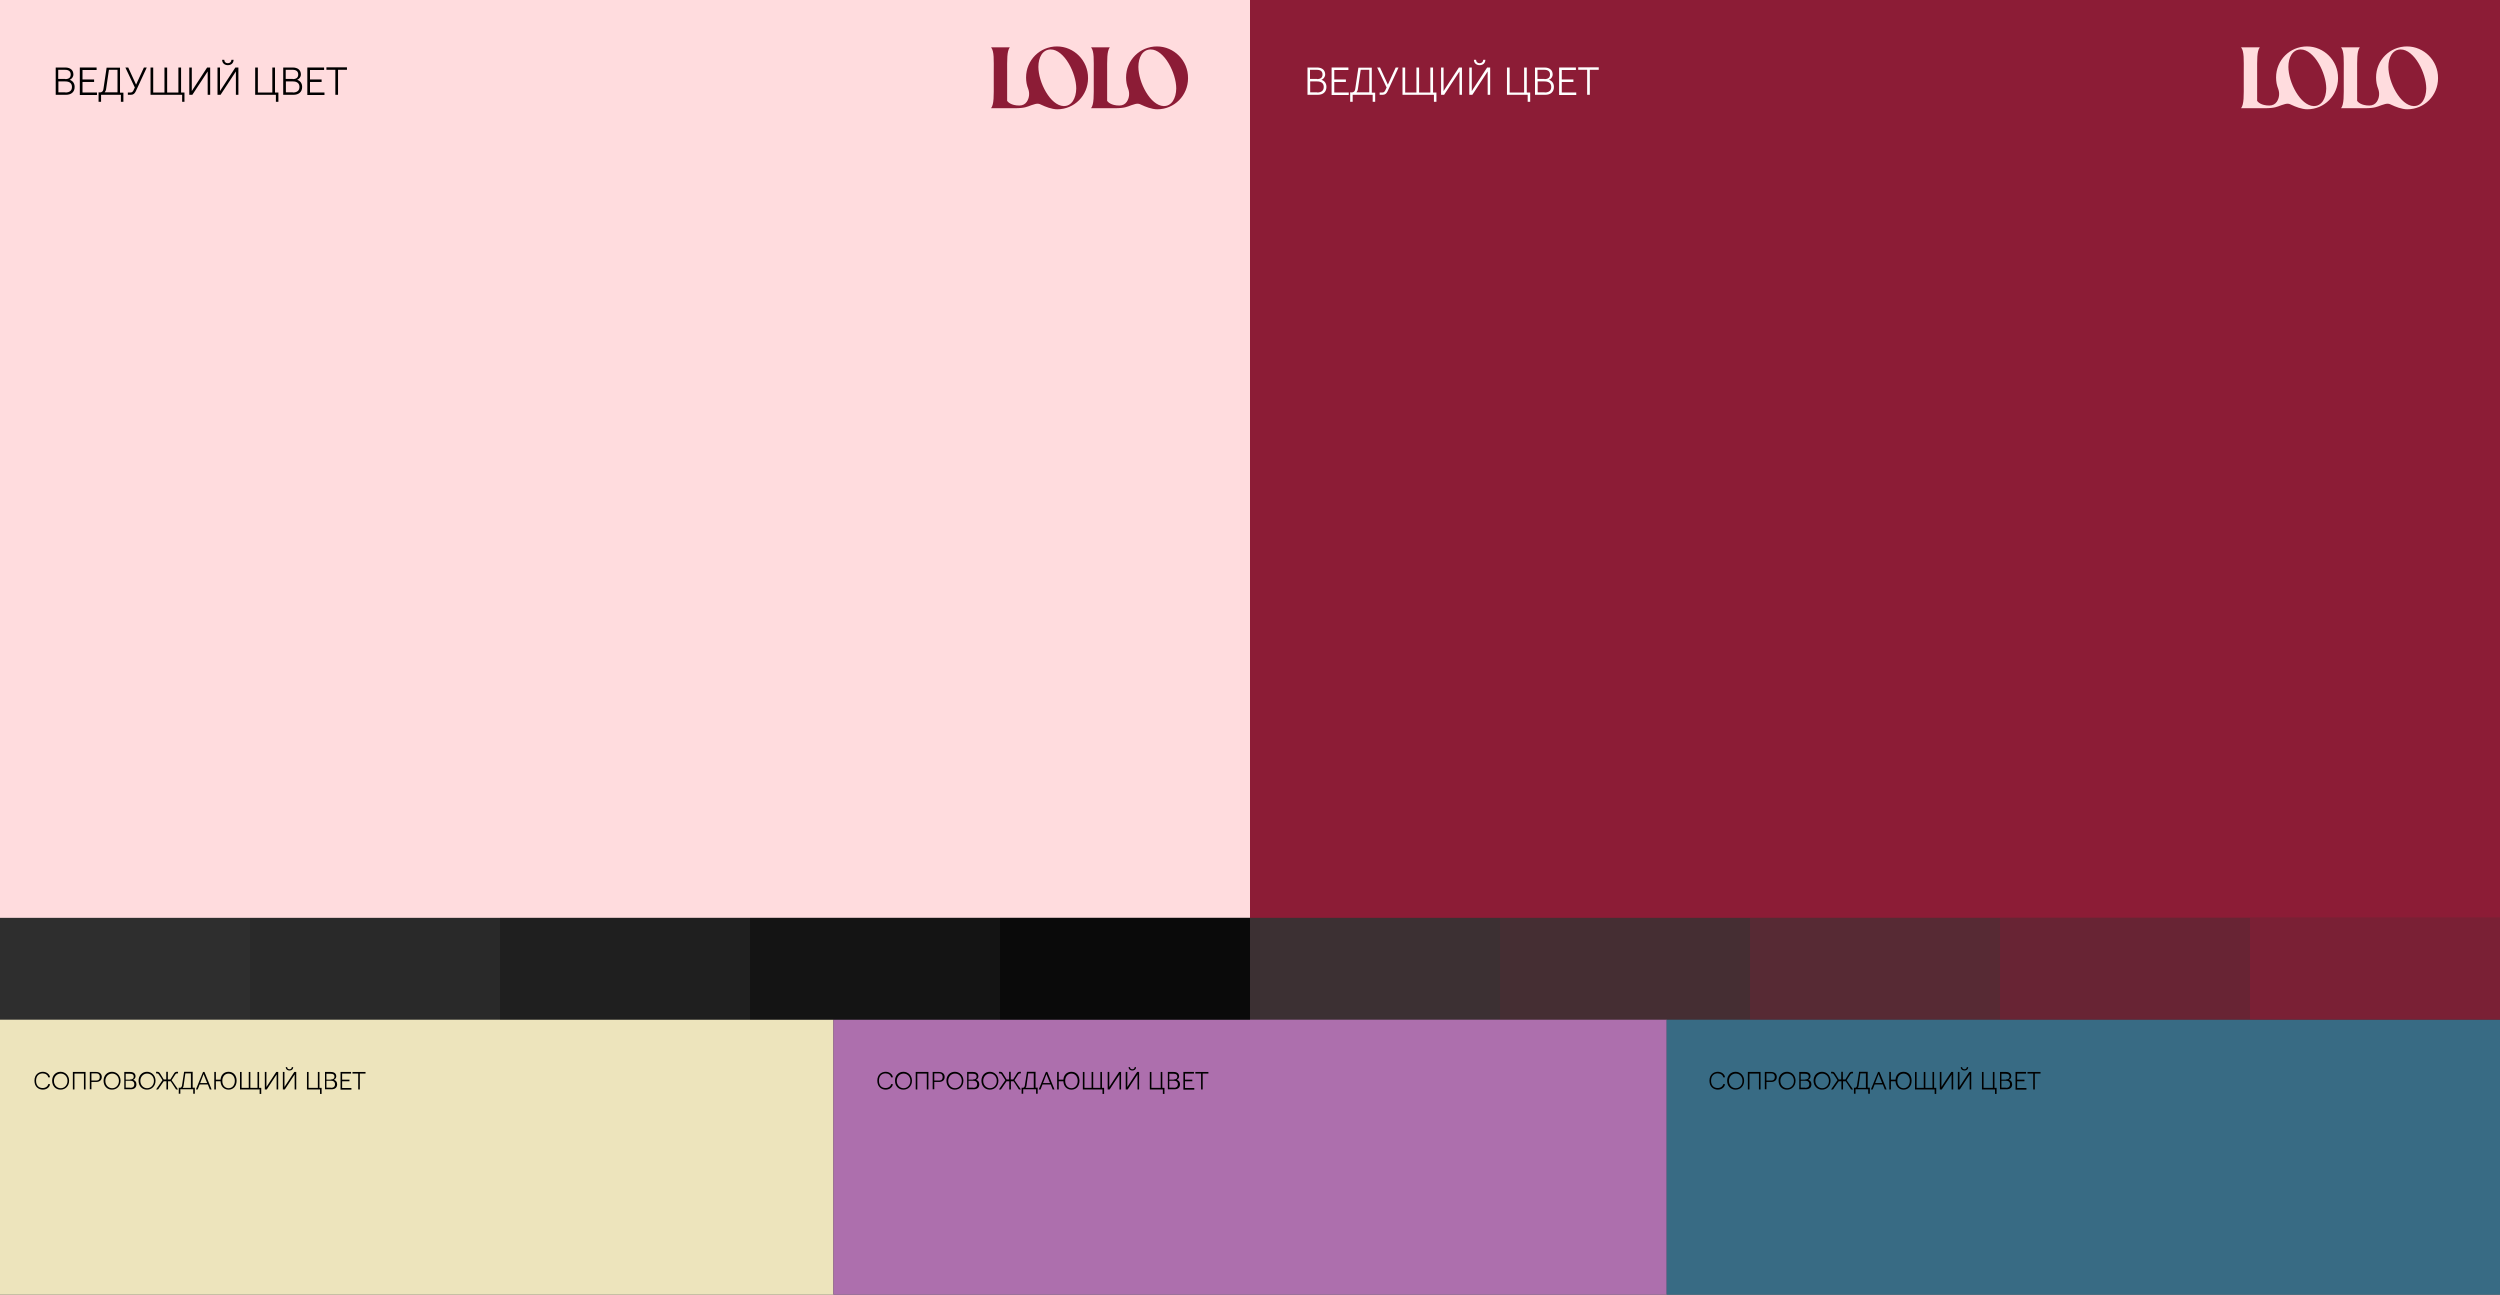 <?xml version="1.0" encoding="utf-8"?>
<!-- Generator: Adobe Illustrator 22.0.0, SVG Export Plug-In . SVG Version: 6.00 Build 0)  -->
<svg version="1.1" id="Layer_1" xmlns="http://www.w3.org/2000/svg" xmlns:xlink="http://www.w3.org/1999/xlink" x="0px" y="0px"
	 viewBox="0 0 1400 725" style="enable-background:new 0 0 1400 725;" xml:space="preserve">
<rect x="0" y="0" width="1400" height="725" fill="#333333" stroke="none"/>
<style type="text/css">
	.st0{fill:#FFDCDE;}
	.st1{fill:#EDE4BC;}
	.st2{fill:#AD6FAD;}
	.st3{fill:#386B84;}
	.st4{opacity:0.1;fill:#8C1C36;}
	.st5{opacity:0.2;fill:#8C1C36;}
	.st6{opacity:0.4;fill:#8C1C36;}
	.st7{opacity:0.6;fill:#8C1C36;}
	.st8{opacity:0.8;fill:#8C1C36;}
	.st9{opacity:0.1;}
	.st10{opacity:0.2;}
	.st11{opacity:0.4;}
	.st12{opacity:0.6;}
	.st13{opacity:0.8;}
	.st14{fill:#8C1C36;}
	.st15{fill:#FFFFFF;}
</style>
<rect class="st0" width="700" height="514"/>
<rect y="571" class="st1" width="466.7" height="154"/>
<rect x="466.7" y="571" class="st2" width="466.7" height="154"/>
<rect x="933.3" y="571" class="st3" width="466.7" height="154"/>
<rect x="700" y="514" class="st4" width="140" height="57"/>
<rect x="840" y="514" class="st5" width="140" height="57"/>
<rect x="980" y="514" class="st6" width="140" height="57"/>
<rect x="1120" y="514" class="st7" width="140" height="57"/>
<rect x="1260" y="514" class="st8" width="140" height="57"/>
<rect y="514" class="st9" width="140" height="57"/>
<rect x="140" y="514" class="st10" width="140" height="57"/>
<rect x="280" y="514" class="st11" width="140" height="57"/>
<rect x="420" y="514" class="st12" width="140" height="57"/>
<rect x="560" y="514" class="st13" width="140" height="57"/>
<g>
	<rect x="700" class="st14" width="700" height="514"/>
	<g>
		<g>
			<path class="st14" d="M591.9,26c-9.5,0-17.3,7.6-17.3,17.4c0,2.3,0.4,4.4,1.2,6.4c0.9,2.4,0.6,5.1-0.8,7.2
				c-0.9,1.3-2.3,2.1-4.2,2.1c-4.6,0-6.4-2-6.8-2.6V40.6c0-7.2-0.2-11.8,1.5-14.1H555c1.8,2.3,1.5,6.9,1.5,14.1v5.9
				c0,7.2,0.2,11.8-1.5,14.1h3.4c0,0,5.5,0,8.9,0c0.3,0,0.5,0,0.8,0c5.9,0,7-0.8,9.5-1.7c3.5-1.3,4.3-0.8,5.6-0.2
				c2.1,1,5.7,2.5,8.9,2.5c9.5,0,17.2-7.7,17.2-17.4C609.4,33.9,601.4,26,591.9,26z M595.6,59.4c-7.4-0.3-14.1-13.2-14.1-22
				c0-5.2,2.3-9.7,6.9-9.7c7.5,0,14.3,13.1,14.3,21.9C602.6,55,600.2,59.5,595.6,59.4z"/>
			<path class="st14" d="M647.9,26c-9.5,0-17.3,7.6-17.3,17.4c0,2.3,0.4,4.4,1.2,6.4c0.9,2.4,0.6,5.1-0.8,7.2
				c-0.9,1.3-2.3,2.1-4.2,2.1c-4.6,0-6.4-2-6.8-2.6V40.6c0-7.2-0.2-11.8,1.5-14.1H611c1.8,2.3,1.5,6.9,1.5,14.1v5.9
				c0,7.2,0.2,11.8-1.5,14.1h3.4c0,0,5.5,0,8.9,0c0.3,0,0.5,0,0.8,0c5.9,0,7-0.8,9.5-1.7c3.5-1.3,4.3-0.8,5.6-0.2
				c2.1,1,5.7,2.5,8.9,2.5c9.5,0,17.2-7.7,17.2-17.4C665.4,33.9,657.4,26,647.9,26z M651.6,59.4c-7.4-0.3-14.1-13.2-14.1-22
				c0-5.2,2.3-9.7,6.9-9.7c7.5,0,14.3,13.1,14.3,21.9C658.6,55,656.2,59.5,651.6,59.4z"/>
		</g>
	</g>
</g>
<g>
	<path d="M31.2,37.8h5.3c2.9,0,4.6,1.5,4.6,3.9c0,1.4-1,2.6-2.1,3c1.6,0.5,2.8,1.8,2.8,4c0,2.7-1.8,4.4-4.9,4.4h-5.7V37.8z
		 M36.5,44.3c2,0,3.1-0.8,3.1-2.6c0-1.7-1.1-2.6-3.1-2.6h-3.9v5.1H36.5z M36.6,51.8c2.4,0,3.7-1.1,3.7-3.1c0-2-1.3-3.1-3.7-3.1h-3.9
		v6.1H36.6z"/>
	<path d="M44.8,37.8h9.3v1.4h-7.9v5.3h6.5v1.4h-6.5v5.9h8.1v1.4h-9.6V37.8z"/>
	<path d="M55.8,51.8c1.4-0.1,1.9-0.7,2.1-1.8l1.8-12.1h7.5v14h1.9V57h-1.4v-3.9H56.6V57h-1.4v-5.3H55.8z M65.8,51.8V39.1h-4.8
		l-1.6,10.9c-0.1,0.7-0.4,1.2-0.8,1.7H65.8z"/>
	<path d="M71.6,51.8h1.5c0.8,0,1.2-0.4,1.6-1.1l0.8-1.7l-5.3-11.2h1.6l4.4,9.6l4.4-9.6h1.6L76,51.2c-0.6,1.2-1.3,1.9-2.8,1.9h-1.6
		V51.8z"/>
	<path d="M102,53.1H84.3V37.8h1.5v14h6.3v-14h1.5v14h6.3v-14h1.5v14h1.9V57H102V53.1z"/>
	<path d="M106,37.8h1.4V51l8.6-13.2h1.7v15.3h-1.4V40l-8.6,13.1H106V37.8z"/>
	<path d="M121.8,37.8h1.4V51l8.6-13.2h1.7v15.3h-1.4V40l-8.6,13.1h-1.7V37.8z M125.6,33.5c0,1.1,0.7,1.9,2,1.9c1.2,0,2-0.8,2-1.9
		h1.2c0,1.8-1.3,3-3.2,3c-1.9,0-3.2-1.2-3.2-3H125.6z"/>
	<path d="M154.5,53.1h-11.6V37.8h1.5v14h8.1v-14h1.5v14h1.9V57h-1.4V53.1z"/>
	<path d="M158.6,37.8h5.3c2.9,0,4.6,1.5,4.6,3.9c0,1.4-1,2.6-2.1,3c1.6,0.5,2.8,1.8,2.8,4c0,2.7-1.8,4.4-4.9,4.4h-5.7V37.8z
		 M163.9,44.3c2,0,3.1-0.8,3.1-2.6c0-1.7-1.1-2.6-3.1-2.6h-3.9v5.1H163.9z M164,51.8c2.4,0,3.7-1.1,3.7-3.1c0-2-1.3-3.1-3.7-3.1
		h-3.9v6.1H164z"/>
	<path d="M172.2,37.8h9.3v1.4h-7.9v5.3h6.5v1.4h-6.5v5.9h8.1v1.4h-9.6V37.8z"/>
	<path d="M187.8,39.1h-5v-1.4h11.5v1.4h-5v14h-1.5V39.1z"/>
</g>
<g>
	<path class="st15" d="M732.2,37.8h5.3c2.9,0,4.6,1.5,4.6,3.9c0,1.4-1,2.6-2.1,3c1.6,0.5,2.8,1.8,2.8,4c0,2.7-1.8,4.4-4.9,4.4h-5.7
		V37.8z M737.5,44.3c2,0,3.1-0.8,3.1-2.6c0-1.7-1.1-2.6-3.1-2.6h-3.9v5.1H737.5z M737.6,51.8c2.4,0,3.7-1.1,3.7-3.1
		c0-2-1.3-3.1-3.7-3.1h-3.9v6.1H737.6z"/>
	<path class="st15" d="M745.8,37.8h9.3v1.4h-7.9v5.3h6.5v1.4h-6.5v5.9h8.1v1.4h-9.6V37.8z"/>
	<path class="st15" d="M756.8,51.8c1.4-0.1,1.9-0.7,2.1-1.8l1.8-12.1h7.5v14h1.9V57h-1.4v-3.9h-11.2V57h-1.4v-5.3H756.8z
		 M766.8,51.8V39.1h-4.8l-1.6,10.9c-0.1,0.7-0.4,1.2-0.8,1.7H766.8z"/>
	<path class="st15" d="M772.6,51.8h1.5c0.8,0,1.2-0.4,1.6-1.1l0.8-1.7l-5.3-11.2h1.6l4.4,9.6l4.4-9.6h1.6L777,51.2
		c-0.6,1.2-1.3,1.9-2.8,1.9h-1.6V51.8z"/>
	<path class="st15" d="M803,53.1h-17.6V37.8h1.5v14h6.3v-14h1.5v14h6.3v-14h1.5v14h1.9V57H803V53.1z"/>
	<path class="st15" d="M807,37.8h1.4V51l8.6-13.2h1.7v15.3h-1.4V40l-8.6,13.1H807V37.8z"/>
	<path class="st15" d="M822.8,37.8h1.4V51l8.6-13.2h1.7v15.3h-1.4V40l-8.6,13.1h-1.7V37.8z M826.6,33.5c0,1.1,0.7,1.9,2,1.9
		c1.2,0,2-0.8,2-1.9h1.2c0,1.8-1.3,3-3.2,3c-1.9,0-3.2-1.2-3.2-3H826.6z"/>
	<path class="st15" d="M855.5,53.1h-11.6V37.8h1.5v14h8.1v-14h1.5v14h1.9V57h-1.4V53.1z"/>
	<path class="st15" d="M859.6,37.8h5.3c2.9,0,4.6,1.5,4.6,3.9c0,1.4-1,2.6-2.1,3c1.6,0.5,2.8,1.8,2.8,4c0,2.7-1.8,4.4-4.9,4.4h-5.7
		V37.8z M864.9,44.3c2,0,3.1-0.8,3.1-2.6c0-1.7-1.1-2.6-3.1-2.6h-3.9v5.1H864.9z M865,51.8c2.4,0,3.7-1.1,3.7-3.1
		c0-2-1.3-3.1-3.7-3.1h-3.9v6.1H865z"/>
	<path class="st15" d="M873.2,37.8h9.3v1.4h-7.9v5.3h6.5v1.4h-6.5v5.9h8.1v1.4h-9.6V37.8z"/>
	<path class="st15" d="M888.8,39.1h-5v-1.4h11.5v1.4h-5v14h-1.5V39.1z"/>
</g>
<g>
	<path d="M19.3,605.2c0-3.4,2.3-5,4.7-5c2,0,3.8,1.3,4,3.1h-1c-0.2-1.3-1.5-2.2-3.1-2.2c-2.2,0-3.7,1.5-3.7,4.1
		c0,2.7,1.5,4.1,3.7,4.1c1.6,0,2.9-0.9,3.1-2.2h1c-0.2,1.8-1.9,3.1-4,3.1C21.6,610.2,19.3,608.6,19.3,605.2z"/>
	<path d="M29.2,605.2c0-2.9,2-5,4.7-5s4.8,2.1,4.8,5s-2,5-4.8,5S29.2,608.1,29.2,605.2z M34,609.4c2.2,0,3.8-1.8,3.8-4.1
		c0-2.4-1.6-4.1-3.8-4.1c-2.2,0-3.8,1.8-3.8,4.1C30.2,607.6,31.8,609.4,34,609.4z"/>
	<path d="M46.9,601.2h-5.2v8.9h-0.9v-9.8h7.1v9.8h-0.9V601.2z"/>
	<path d="M50.3,600.3h3.6c1.9,0,3.1,1.1,3.1,2.8c0,1.7-1.2,2.8-3.1,2.8h-2.7v4.1h-0.9V600.3z M53.9,605.1c1.5,0,2-0.9,2-2
		c0-1-0.5-2-2-2h-2.7v4H53.9z"/>
	<path d="M58,605.2c0-2.9,2-5,4.7-5s4.8,2.1,4.8,5s-2,5-4.8,5S58,608.1,58,605.2z M62.8,609.4c2.2,0,3.8-1.8,3.8-4.1
		c0-2.4-1.6-4.1-3.8-4.1c-2.2,0-3.8,1.8-3.8,4.1C59,607.6,60.6,609.4,62.8,609.4z"/>
	<path d="M69.5,600.3h3.4c1.9,0,3,0.9,3,2.5c0,0.9-0.7,1.6-1.3,1.9c1,0.3,1.8,1.1,1.8,2.5c0,1.7-1.1,2.8-3.1,2.8h-3.7V600.3z
		 M72.9,604.5c1.3,0,2-0.5,2-1.6s-0.7-1.6-2-1.6h-2.5v3.3H72.9z M72.9,609.2c1.5,0,2.3-0.7,2.3-2c0-1.3-0.8-2-2.3-2h-2.5v3.9H72.9z"
		/>
	<path d="M77.6,605.2c0-2.9,2-5,4.7-5s4.8,2.1,4.8,5s-2,5-4.8,5S77.6,608.1,77.6,605.2z M82.4,609.4c2.2,0,3.8-1.8,3.8-4.1
		c0-2.4-1.6-4.1-3.8-4.1c-2.2,0-3.8,1.8-3.8,4.1C78.6,607.6,80.2,609.4,82.4,609.4z"/>
	<path d="M95.6,605.5h-1.5v4.6h-0.9v-4.6h-1.5l-3.2,4.6h-1.1l3.6-5.2l-2-3.1c-0.3-0.5-0.7-0.7-1-0.7h-0.6v-0.9h0.6
		c0.7,0,1.2,0.2,1.6,0.9l2.1,3.4h1.4v-4.3h0.9v4.3h1.4l2.1-3.4c0.4-0.7,1-0.9,1.6-0.9h0.6v0.9h-0.6c-0.3,0-0.7,0.2-1,0.7l-2,3.1
		l3.6,5.2h-1.1L95.6,605.5z"/>
	<path d="M100.5,609.2c0.9,0,1.2-0.4,1.4-1.2l1.2-7.8h4.8v8.9h1.2v3.4h-0.9v-2.5H101v2.5h-0.9v-3.4H100.5z M106.9,609.2v-8.1h-3.1
		l-1,7c-0.1,0.4-0.2,0.8-0.5,1.1H106.9z"/>
	<path d="M113.7,600.3h0.8l4,9.8h-1l-1.1-2.8h-4.6l-1.1,2.8h-1L113.7,600.3z M112.1,606.5h3.9l-2-5L112.1,606.5z"/>
	<path d="M123.5,605.5h-2.6v4.6h-0.9v-9.8h0.9v4.3h2.6c0.2-2.7,2-4.4,4.5-4.4c2.7,0,4.5,2,4.5,5s-1.8,5-4.5,5
		C125.4,610.2,123.6,608.3,123.5,605.5z M128,609.4c2.1,0,3.5-1.7,3.5-4.1s-1.4-4.1-3.5-4.1c-2.1,0-3.5,1.7-3.5,4.1
		S125.9,609.4,128,609.4z"/>
	<path d="M145.7,610.1h-11.3v-9.8h0.9v8.9h4v-8.9h0.9v8.9h4v-8.9h0.9v8.9h1.2v3.4h-0.9V610.1z"/>
	<path d="M148.3,600.3h0.9v8.4l5.5-8.4h1.1v9.8h-0.9v-8.4l-5.5,8.4h-1.1V600.3z"/>
	<path d="M158.4,600.3h0.9v8.4l5.5-8.4h1.1v9.8H165v-8.4l-5.5,8.4h-1.1V600.3z M160.8,597.6c0,0.7,0.5,1.2,1.3,1.2
		c0.8,0,1.3-0.5,1.3-1.2h0.8c0,1.1-0.8,1.9-2.1,1.9c-1.2,0-2.1-0.8-2.1-1.9H160.8z"/>
	<path d="M179.3,610.1h-7.4v-9.8h0.9v8.9h5.2v-8.9h0.9v8.9h1.2v3.4h-0.9V610.1z"/>
	<path d="M181.9,600.3h3.4c1.9,0,3,0.9,3,2.5c0,0.9-0.7,1.6-1.3,1.9c1,0.3,1.8,1.1,1.8,2.5c0,1.7-1.1,2.8-3.1,2.8h-3.7V600.3z
		 M185.3,604.5c1.3,0,2-0.5,2-1.6s-0.7-1.6-2-1.6h-2.5v3.3H185.3z M185.3,609.2c1.5,0,2.3-0.7,2.3-2c0-1.3-0.8-2-2.3-2h-2.5v3.9
		H185.3z"/>
	<path d="M190.6,600.3h6v0.9h-5v3.4h4.1v0.9h-4.1v3.8h5.2v0.9h-6.1V600.3z"/>
	<path d="M200.6,601.2h-3.2v-0.9h7.3v0.9h-3.2v8.9h-0.9V601.2z"/>
</g>
<g>
	<path d="M491.3,605.2c0-3.4,2.3-5,4.7-5c2,0,3.8,1.3,4,3.1h-1c-0.2-1.3-1.5-2.2-3.1-2.2c-2.2,0-3.7,1.5-3.7,4.1
		c0,2.7,1.5,4.1,3.7,4.1c1.6,0,2.9-0.9,3.1-2.2h1c-0.2,1.8-1.9,3.1-4,3.1C493.6,610.2,491.3,608.6,491.3,605.2z"/>
	<path d="M501.2,605.2c0-2.9,2-5,4.7-5s4.8,2.1,4.8,5s-2,5-4.8,5S501.2,608.1,501.2,605.2z M506,609.4c2.2,0,3.8-1.8,3.8-4.1
		c0-2.4-1.6-4.1-3.8-4.1c-2.2,0-3.8,1.8-3.8,4.1C502.2,607.6,503.8,609.4,506,609.4z"/>
	<path d="M518.9,601.2h-5.2v8.9h-0.9v-9.8h7.1v9.8h-0.9V601.2z"/>
	<path d="M522.3,600.3h3.6c1.9,0,3.1,1.1,3.1,2.8c0,1.7-1.2,2.8-3.1,2.8h-2.7v4.1h-0.9V600.3z M525.9,605.1c1.5,0,2-0.9,2-2
		c0-1-0.5-2-2-2h-2.7v4H525.9z"/>
	<path d="M530,605.2c0-2.9,2-5,4.7-5s4.8,2.1,4.8,5s-2,5-4.8,5S530,608.1,530,605.2z M534.8,609.4c2.2,0,3.8-1.8,3.8-4.1
		c0-2.4-1.6-4.1-3.8-4.1c-2.2,0-3.8,1.8-3.8,4.1C531,607.6,532.6,609.4,534.8,609.4z"/>
	<path d="M541.5,600.3h3.4c1.9,0,3,0.9,3,2.5c0,0.9-0.7,1.6-1.3,1.9c1,0.3,1.8,1.1,1.8,2.5c0,1.7-1.1,2.8-3.1,2.8h-3.7V600.3z
		 M544.9,604.5c1.3,0,2-0.5,2-1.6s-0.7-1.6-2-1.6h-2.5v3.3H544.9z M544.9,609.2c1.5,0,2.3-0.7,2.3-2c0-1.3-0.8-2-2.3-2h-2.5v3.9
		H544.9z"/>
	<path d="M549.6,605.2c0-2.9,2-5,4.7-5s4.8,2.1,4.8,5s-2,5-4.8,5S549.6,608.1,549.6,605.2z M554.4,609.4c2.2,0,3.8-1.8,3.8-4.1
		c0-2.4-1.6-4.1-3.8-4.1c-2.2,0-3.8,1.8-3.8,4.1C550.6,607.6,552.2,609.4,554.4,609.4z"/>
	<path d="M567.6,605.5h-1.5v4.6h-0.9v-4.6h-1.5l-3.2,4.6h-1.1l3.6-5.2l-2-3.1c-0.3-0.5-0.7-0.7-1-0.7h-0.6v-0.9h0.6
		c0.7,0,1.2,0.2,1.6,0.9l2.1,3.4h1.4v-4.3h0.9v4.3h1.4l2.1-3.4c0.4-0.7,1-0.9,1.6-0.9h0.6v0.9h-0.6c-0.3,0-0.7,0.2-1,0.7l-2,3.1
		l3.6,5.2h-1.1L567.6,605.5z"/>
	<path d="M572.5,609.2c0.9,0,1.2-0.4,1.4-1.2l1.2-7.8h4.8v8.9h1.2v3.4h-0.9v-2.5H573v2.5h-0.9v-3.4H572.5z M578.9,609.2v-8.1h-3.1
		l-1,7c-0.1,0.4-0.2,0.8-0.5,1.1H578.9z"/>
	<path d="M585.7,600.3h0.8l4,9.8h-1l-1.1-2.8h-4.6l-1.1,2.8h-1L585.7,600.3z M584.1,606.5h3.9l-2-5L584.1,606.5z"/>
	<path d="M595.5,605.5h-2.6v4.6h-0.9v-9.8h0.9v4.3h2.6c0.2-2.7,2-4.4,4.5-4.4c2.7,0,4.5,2,4.5,5s-1.8,5-4.5,5
		C597.4,610.2,595.6,608.3,595.5,605.5z M600,609.4c2.1,0,3.5-1.7,3.5-4.1s-1.4-4.1-3.5-4.1c-2.1,0-3.5,1.7-3.5,4.1
		S597.9,609.4,600,609.4z"/>
	<path d="M617.7,610.1h-11.3v-9.8h0.9v8.9h4v-8.9h0.9v8.9h4v-8.9h0.9v8.9h1.2v3.4h-0.9V610.1z"/>
	<path d="M620.3,600.3h0.9v8.4l5.5-8.4h1.1v9.8h-0.9v-8.4l-5.5,8.4h-1.1V600.3z"/>
	<path d="M630.4,600.3h0.9v8.4l5.5-8.4h1.1v9.8H637v-8.4l-5.5,8.4h-1.1V600.3z M632.8,597.6c0,0.7,0.5,1.2,1.3,1.2
		c0.8,0,1.3-0.5,1.3-1.2h0.8c0,1.1-0.8,1.9-2.1,1.9c-1.2,0-2.1-0.8-2.1-1.9H632.8z"/>
	<path d="M651.3,610.1h-7.4v-9.8h0.9v8.9h5.2v-8.9h0.9v8.9h1.2v3.4h-0.9V610.1z"/>
	<path d="M653.9,600.3h3.4c1.9,0,3,0.9,3,2.5c0,0.9-0.7,1.6-1.3,1.9c1,0.3,1.8,1.1,1.8,2.5c0,1.7-1.1,2.8-3.1,2.8h-3.7V600.3z
		 M657.3,604.5c1.3,0,2-0.5,2-1.6s-0.7-1.6-2-1.6h-2.5v3.3H657.3z M657.3,609.2c1.5,0,2.3-0.7,2.3-2c0-1.3-0.8-2-2.3-2h-2.5v3.9
		H657.3z"/>
	<path d="M662.6,600.3h6v0.9h-5v3.4h4.1v0.9h-4.1v3.8h5.2v0.9h-6.1V600.3z"/>
	<path d="M672.6,601.2h-3.2v-0.9h7.3v0.9h-3.2v8.9h-0.9V601.2z"/>
</g>
<g>
	<path d="M957.3,605.2c0-3.4,2.3-5,4.7-5c2,0,3.8,1.3,4,3.1h-1c-0.2-1.3-1.5-2.2-3.1-2.2c-2.2,0-3.7,1.5-3.7,4.1
		c0,2.7,1.5,4.1,3.7,4.1c1.6,0,2.9-0.9,3.1-2.2h1c-0.2,1.8-1.9,3.1-4,3.1C959.6,610.2,957.3,608.6,957.3,605.2z"/>
	<path d="M967.2,605.2c0-2.9,2-5,4.7-5s4.8,2.1,4.8,5s-2,5-4.8,5S967.2,608.1,967.2,605.2z M972,609.4c2.2,0,3.8-1.8,3.8-4.1
		c0-2.4-1.6-4.1-3.8-4.1c-2.2,0-3.8,1.8-3.8,4.1C968.2,607.6,969.8,609.4,972,609.4z"/>
	<path d="M984.9,601.2h-5.2v8.9h-0.9v-9.8h7.1v9.8h-0.9V601.2z"/>
	<path d="M988.3,600.3h3.6c1.9,0,3.1,1.1,3.1,2.8c0,1.7-1.2,2.8-3.1,2.8h-2.7v4.1h-0.9V600.3z M991.9,605.1c1.5,0,2-0.9,2-2
		c0-1-0.5-2-2-2h-2.7v4H991.9z"/>
	<path d="M996,605.2c0-2.9,2-5,4.7-5s4.8,2.1,4.8,5s-2,5-4.8,5S996,608.1,996,605.2z M1000.8,609.4c2.2,0,3.8-1.8,3.8-4.1
		c0-2.4-1.6-4.1-3.8-4.1c-2.2,0-3.8,1.8-3.8,4.1C997,607.6,998.6,609.4,1000.8,609.4z"/>
	<path d="M1007.5,600.3h3.4c1.9,0,3,0.9,3,2.5c0,0.9-0.7,1.6-1.3,1.9c1,0.3,1.8,1.1,1.8,2.5c0,1.7-1.1,2.8-3.1,2.8h-3.7V600.3z
		 M1010.9,604.5c1.3,0,2-0.5,2-1.6s-0.7-1.6-2-1.6h-2.5v3.3H1010.9z M1010.9,609.2c1.5,0,2.3-0.7,2.3-2c0-1.3-0.8-2-2.3-2h-2.5v3.9
		H1010.9z"/>
	<path d="M1015.6,605.2c0-2.9,2-5,4.7-5c2.7,0,4.8,2.1,4.8,5s-2,5-4.8,5C1017.6,610.2,1015.6,608.1,1015.6,605.2z M1020.4,609.4
		c2.2,0,3.8-1.8,3.8-4.1c0-2.4-1.6-4.1-3.8-4.1c-2.2,0-3.8,1.8-3.8,4.1C1016.6,607.6,1018.2,609.4,1020.4,609.4z"/>
	<path d="M1033.6,605.5h-1.5v4.6h-0.9v-4.6h-1.5l-3.2,4.6h-1.1l3.6-5.2l-2-3.1c-0.3-0.5-0.7-0.7-1-0.7h-0.6v-0.9h0.6
		c0.7,0,1.2,0.2,1.6,0.9l2.1,3.4h1.4v-4.3h0.9v4.3h1.4l2.1-3.4c0.4-0.7,1-0.9,1.6-0.9h0.6v0.9h-0.6c-0.3,0-0.7,0.2-1,0.7l-2,3.1
		l3.6,5.2h-1.1L1033.6,605.5z"/>
	<path d="M1038.5,609.2c0.9,0,1.2-0.4,1.4-1.2l1.2-7.8h4.8v8.9h1.2v3.4h-0.9v-2.5h-7.1v2.5h-0.9v-3.4H1038.5z M1044.9,609.2v-8.1
		h-3.1l-1,7c-0.1,0.4-0.2,0.8-0.5,1.1H1044.9z"/>
	<path d="M1051.7,600.3h0.8l4,9.8h-1l-1.1-2.8h-4.6l-1.1,2.8h-1L1051.7,600.3z M1050.1,606.5h3.9l-2-5L1050.1,606.5z"/>
	<path d="M1061.5,605.5h-2.6v4.6h-0.9v-9.8h0.9v4.3h2.6c0.2-2.7,2-4.4,4.5-4.4c2.7,0,4.5,2,4.5,5s-1.8,5-4.5,5
		C1063.4,610.2,1061.6,608.3,1061.5,605.5z M1066,609.4c2.1,0,3.5-1.7,3.5-4.1s-1.4-4.1-3.5-4.1c-2.1,0-3.5,1.7-3.5,4.1
		S1063.9,609.4,1066,609.4z"/>
	<path d="M1083.7,610.1h-11.3v-9.8h0.9v8.9h4v-8.9h0.9v8.9h4v-8.9h0.9v8.9h1.2v3.4h-0.9V610.1z"/>
	<path d="M1086.3,600.3h0.9v8.4l5.5-8.4h1.1v9.8h-0.9v-8.4l-5.5,8.4h-1.1V600.3z"/>
	<path d="M1096.4,600.3h0.9v8.4l5.5-8.4h1.1v9.8h-0.9v-8.4l-5.5,8.4h-1.1V600.3z M1098.8,597.6c0,0.7,0.5,1.2,1.3,1.2
		c0.8,0,1.3-0.5,1.3-1.2h0.8c0,1.1-0.8,1.9-2.1,1.9c-1.2,0-2.1-0.8-2.1-1.9H1098.8z"/>
	<path d="M1117.3,610.1h-7.4v-9.8h0.9v8.9h5.2v-8.9h0.9v8.9h1.2v3.4h-0.9V610.1z"/>
	<path d="M1119.9,600.3h3.4c1.9,0,3,0.9,3,2.5c0,0.9-0.7,1.6-1.3,1.9c1,0.3,1.8,1.1,1.8,2.5c0,1.7-1.1,2.8-3.1,2.8h-3.7V600.3z
		 M1123.3,604.5c1.3,0,2-0.5,2-1.6s-0.7-1.6-2-1.6h-2.5v3.3H1123.3z M1123.3,609.2c1.5,0,2.3-0.7,2.3-2c0-1.3-0.8-2-2.3-2h-2.5v3.9
		H1123.3z"/>
	<path d="M1128.6,600.3h6v0.9h-5v3.4h4.1v0.9h-4.1v3.8h5.2v0.9h-6.1V600.3z"/>
	<path d="M1138.6,601.2h-3.2v-0.9h7.3v0.9h-3.2v8.9h-0.9V601.2z"/>
</g>
<g>
	<g>
		<path class="st0" d="M1291.9,26c-9.5,0-17.3,7.6-17.3,17.4c0,2.3,0.4,4.4,1.2,6.4c0.9,2.4,0.6,5.1-0.8,7.2
			c-0.9,1.3-2.3,2.1-4.2,2.1c-4.6,0-6.4-2-6.8-2.6V40.6c0-7.2-0.2-11.8,1.5-14.1H1255c1.8,2.3,1.5,6.9,1.5,14.1v5.9
			c0,7.2,0.2,11.8-1.5,14.1h3.4c0,0,5.5,0,8.9,0c0.3,0,0.5,0,0.8,0c5.9,0,7-0.8,9.5-1.7c3.5-1.3,4.3-0.8,5.6-0.2
			c2.1,1,5.7,2.5,8.9,2.5c9.5,0,17.2-7.7,17.2-17.4C1309.4,33.9,1301.4,26,1291.9,26z M1295.6,59.4c-7.4-0.3-14.1-13.2-14.1-22
			c0-5.2,2.3-9.7,6.9-9.7c7.5,0,14.3,13.1,14.3,21.9C1302.6,55,1300.2,59.5,1295.6,59.4z"/>
		<path class="st0" d="M1347.9,26c-9.5,0-17.3,7.6-17.3,17.4c0,2.3,0.4,4.4,1.2,6.4c0.9,2.4,0.6,5.1-0.8,7.2
			c-0.9,1.3-2.3,2.1-4.2,2.1c-4.6,0-6.4-2-6.8-2.6V40.6c0-7.2-0.2-11.8,1.5-14.1H1311c1.8,2.3,1.5,6.9,1.5,14.1v5.9
			c0,7.2,0.2,11.8-1.5,14.1h3.4c0,0,5.5,0,8.9,0c0.3,0,0.5,0,0.8,0c5.9,0,7-0.8,9.5-1.7c3.5-1.3,4.3-0.8,5.6-0.2
			c2.1,1,5.7,2.5,8.9,2.5c9.5,0,17.2-7.7,17.2-17.4C1365.4,33.9,1357.4,26,1347.9,26z M1351.6,59.4c-7.4-0.3-14.1-13.2-14.1-22
			c0-5.2,2.3-9.7,6.9-9.7c7.5,0,14.3,13.1,14.3,21.9C1358.6,55,1356.2,59.5,1351.6,59.4z"/>
	</g>
</g>
</svg>
